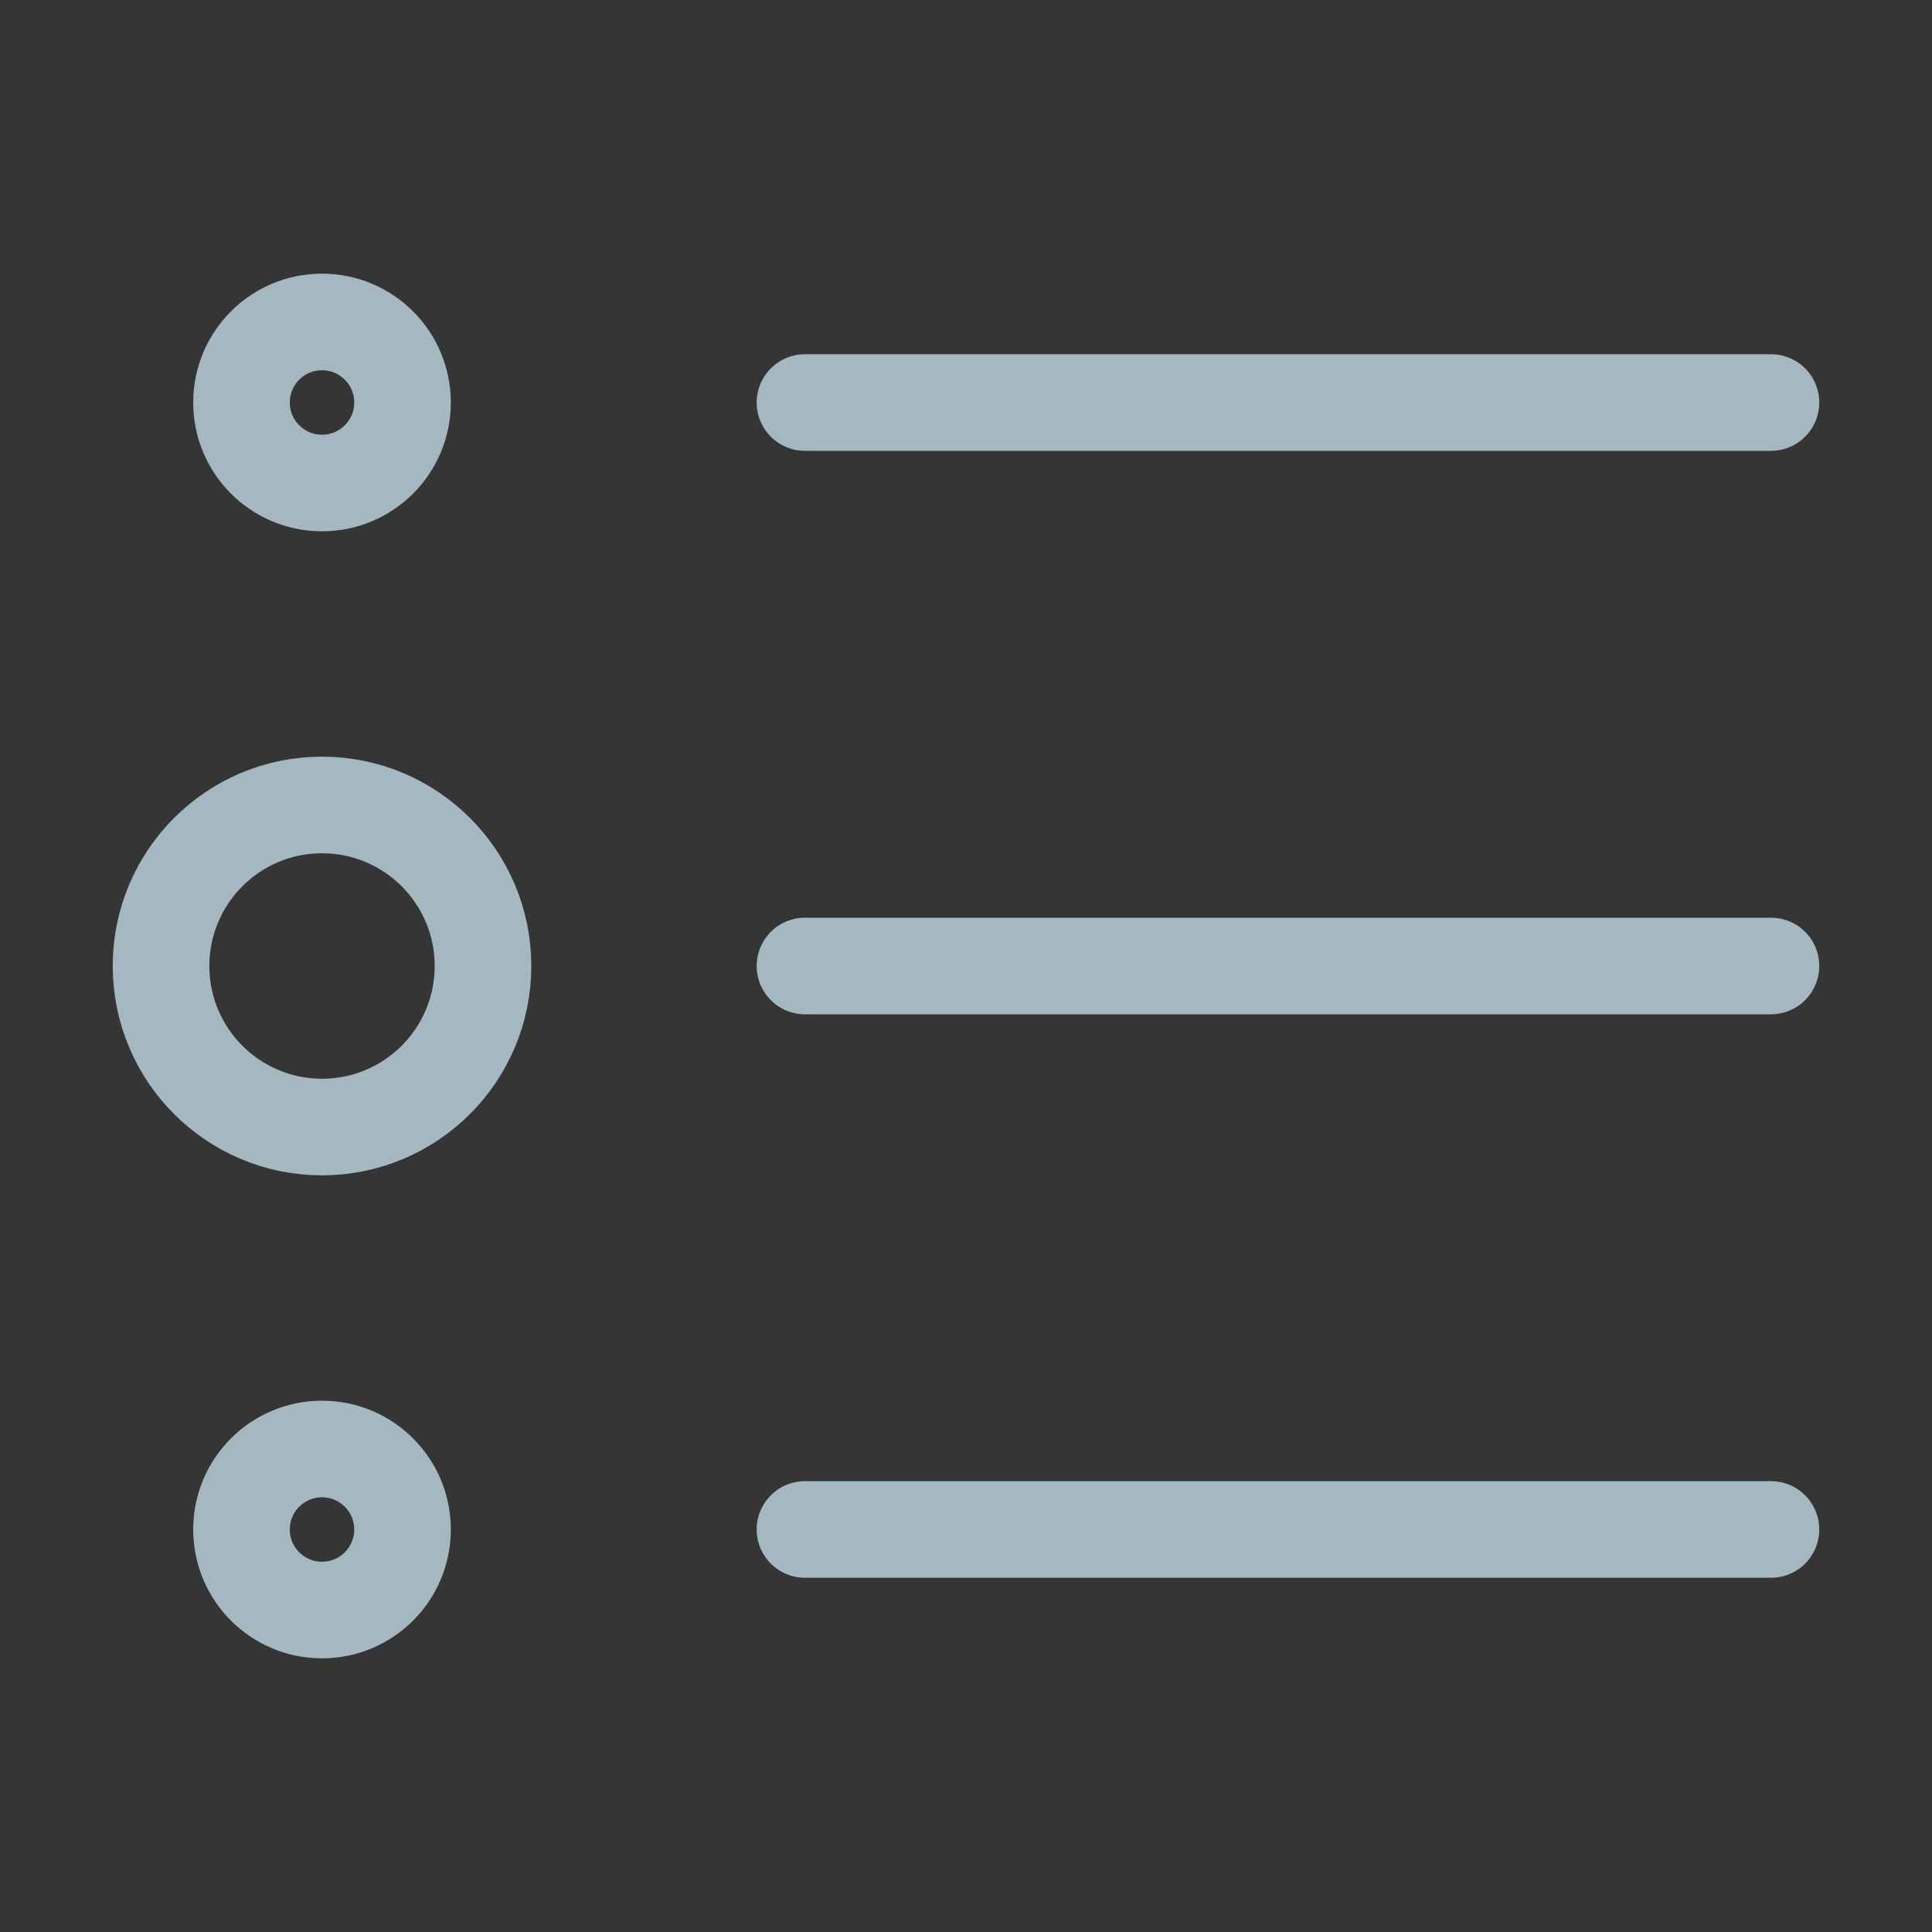 <?xml version="1.0" encoding="UTF-8"?>
<svg width="20px" height="20px" viewBox="0 0 20 20" version="1.1" xmlns="http://www.w3.org/2000/svg" xmlns:xlink="http://www.w3.org/1999/xlink">
    <rect x="0" y="0" width="20" height="20" fill="#333333" stroke="none"/>
    <title>list-middle</title>
    <g id="Page-1" stroke="none" stroke-width="1" fill="none" fill-rule="evenodd">
        <g id="list-middle">
            <rect id="Rectangle" fill-opacity="0.01" fill="#FFFFFF" fill-rule="nonzero" x="0" y="0" width="20" height="20"></rect>
            <path d="M3.333,11.667 C4.254,11.667 5,10.92 5,10 C5,9.08 4.254,8.333 3.333,8.333 C2.413,8.333 1.667,9.08 1.667,10 C1.667,10.92 2.413,11.667 3.333,11.667 Z" id="Path" stroke="#A5B7C0" stroke-linejoin="round"></path>
            <path d="M3.333,5 C3.794,5 4.167,4.627 4.167,4.167 C4.167,3.706 3.794,3.333 3.333,3.333 C2.873,3.333 2.5,3.706 2.5,4.167 C2.5,4.627 2.873,5 3.333,5 Z" id="Path" stroke="#A5B7C0" stroke-linejoin="round"></path>
            <path d="M3.333,16.667 C3.794,16.667 4.167,16.294 4.167,15.833 C4.167,15.373 3.794,15 3.333,15 C2.873,15 2.5,15.373 2.5,15.833 C2.5,16.294 2.873,16.667 3.333,16.667 Z" id="Path" stroke="#A5B7C0" stroke-linejoin="round"></path>
            <line x1="8.333" y1="10" x2="18.333" y2="10" id="Path" stroke="#A5B7C0" stroke-linecap="round" stroke-linejoin="round"></line>
            <line x1="8.333" y1="15.833" x2="18.333" y2="15.833" id="Path" stroke="#A5B7C0" stroke-linecap="round" stroke-linejoin="round"></line>
            <line x1="8.333" y1="4.167" x2="18.333" y2="4.167" id="Path" stroke="#A5B7C0" stroke-linecap="round" stroke-linejoin="round"></line>
        </g>
    </g>
</svg>